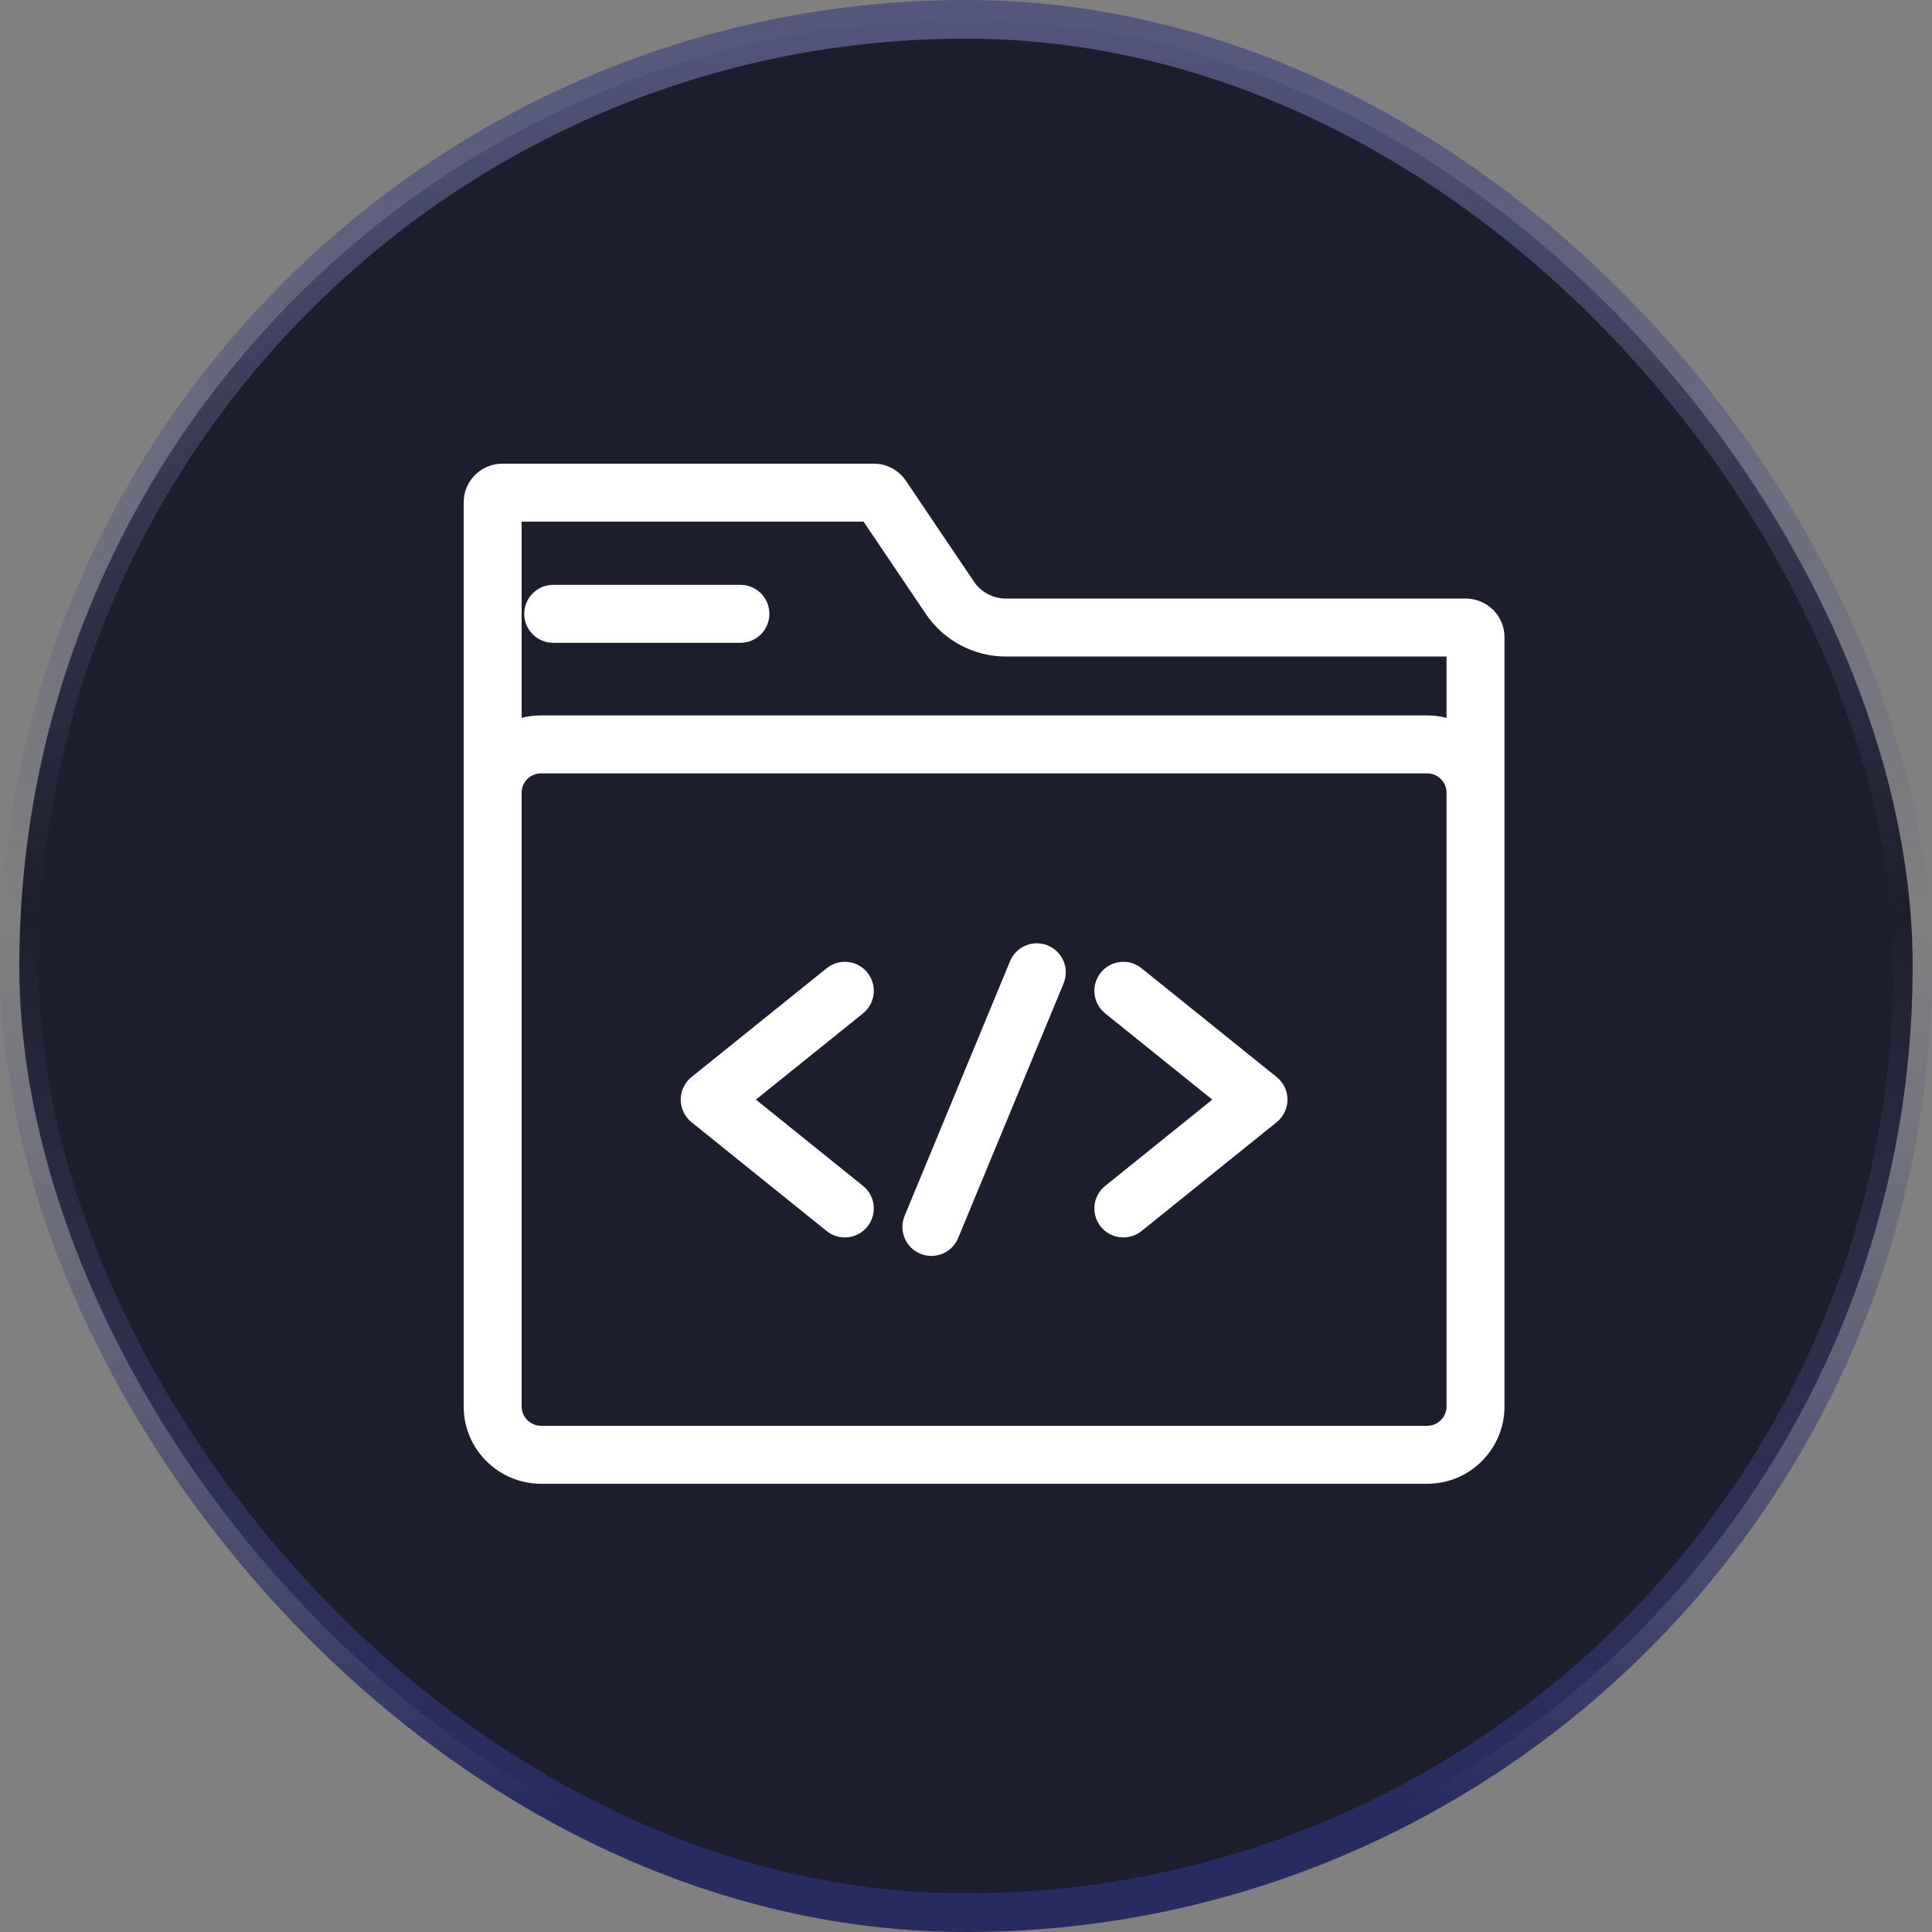 <svg width="50" height="50" viewBox="0 0 50 50" fill="none" xmlns="http://www.w3.org/2000/svg">
<rect x="0" y="0" width="50" height="50" fill="#808080" stroke="none"/>
<rect x="0.5" y="0.5" width="49" height="49" rx="24.5" fill="#1D1E2D"/>
<rect x="0.5" y="0.5" width="49" height="49" rx="24.5" stroke="url(#paint0_linear_106_170)"/>
<path fill-rule="evenodd" clip-rule="evenodd" d="M37.436 16.991V18.578C37.276 18.537 37.108 18.515 36.936 18.515H14C13.827 18.515 13.66 18.537 13.5 18.578V13.5H22.349L23.961 15.89C24.426 16.578 25.203 16.991 26.034 16.991H37.436ZM12 20.515V13C12 12.448 12.448 12 13 12H22.615C22.947 12 23.258 12.165 23.444 12.441L25.204 15.051C25.39 15.326 25.701 15.491 26.034 15.491H37.936C38.488 15.491 38.936 15.939 38.936 16.491V20.515V27.335V36.4C38.936 37.505 38.04 38.4 36.936 38.4H30.284H14.005C12.9 38.4 12 37.505 12 36.4V20.515ZM14 20.015H36.936C37.212 20.015 37.436 20.239 37.436 20.515V27.335V36.4C37.436 36.676 37.212 36.9 36.936 36.9H30.284H14.005C13.724 36.9 13.5 36.672 13.5 36.4V20.515C13.5 20.239 13.724 20.015 14 20.015ZM13.567 15.886C13.567 15.471 13.903 15.136 14.317 15.136H19.162C19.576 15.136 19.912 15.471 19.912 15.886C19.912 16.3 19.576 16.636 19.162 16.636H14.317C13.903 16.636 13.567 16.3 13.567 15.886ZM22.335 26.226C22.657 25.966 22.708 25.494 22.448 25.171C22.189 24.849 21.716 24.798 21.394 25.058L17.896 27.874C17.72 28.016 17.617 28.231 17.617 28.458C17.617 28.685 17.72 28.9 17.896 29.042L21.394 31.859C21.716 32.119 22.189 32.068 22.448 31.745C22.708 31.422 22.657 30.95 22.335 30.691L19.563 28.458L22.335 26.226ZM28.488 25.171C28.228 25.494 28.279 25.966 28.602 26.226L31.374 28.458L28.602 30.691C28.279 30.95 28.228 31.422 28.488 31.745C28.748 32.068 29.22 32.119 29.543 31.859L33.04 29.042C33.217 28.9 33.32 28.685 33.32 28.458C33.32 28.231 33.217 28.016 33.04 27.874L29.543 25.058C29.22 24.798 28.748 24.849 28.488 25.171ZM27.526 25.45C27.684 25.067 27.502 24.628 27.119 24.47C26.737 24.311 26.298 24.493 26.14 24.876L23.411 31.467C23.253 31.849 23.434 32.288 23.817 32.446C24.2 32.605 24.639 32.423 24.797 32.04L27.526 25.45Z" fill="white"/>
<defs>
<linearGradient id="paint0_linear_106_170" x1="25" y1="0" x2="25" y2="50" gradientUnits="userSpaceOnUse">
<stop stop-color="#54567C"/>
<stop offset="0.474" stop-color="#54567C" stop-opacity="0"/>
<stop offset="0.938" stop-color="#282B60"/>
</linearGradient>
</defs>
</svg>
